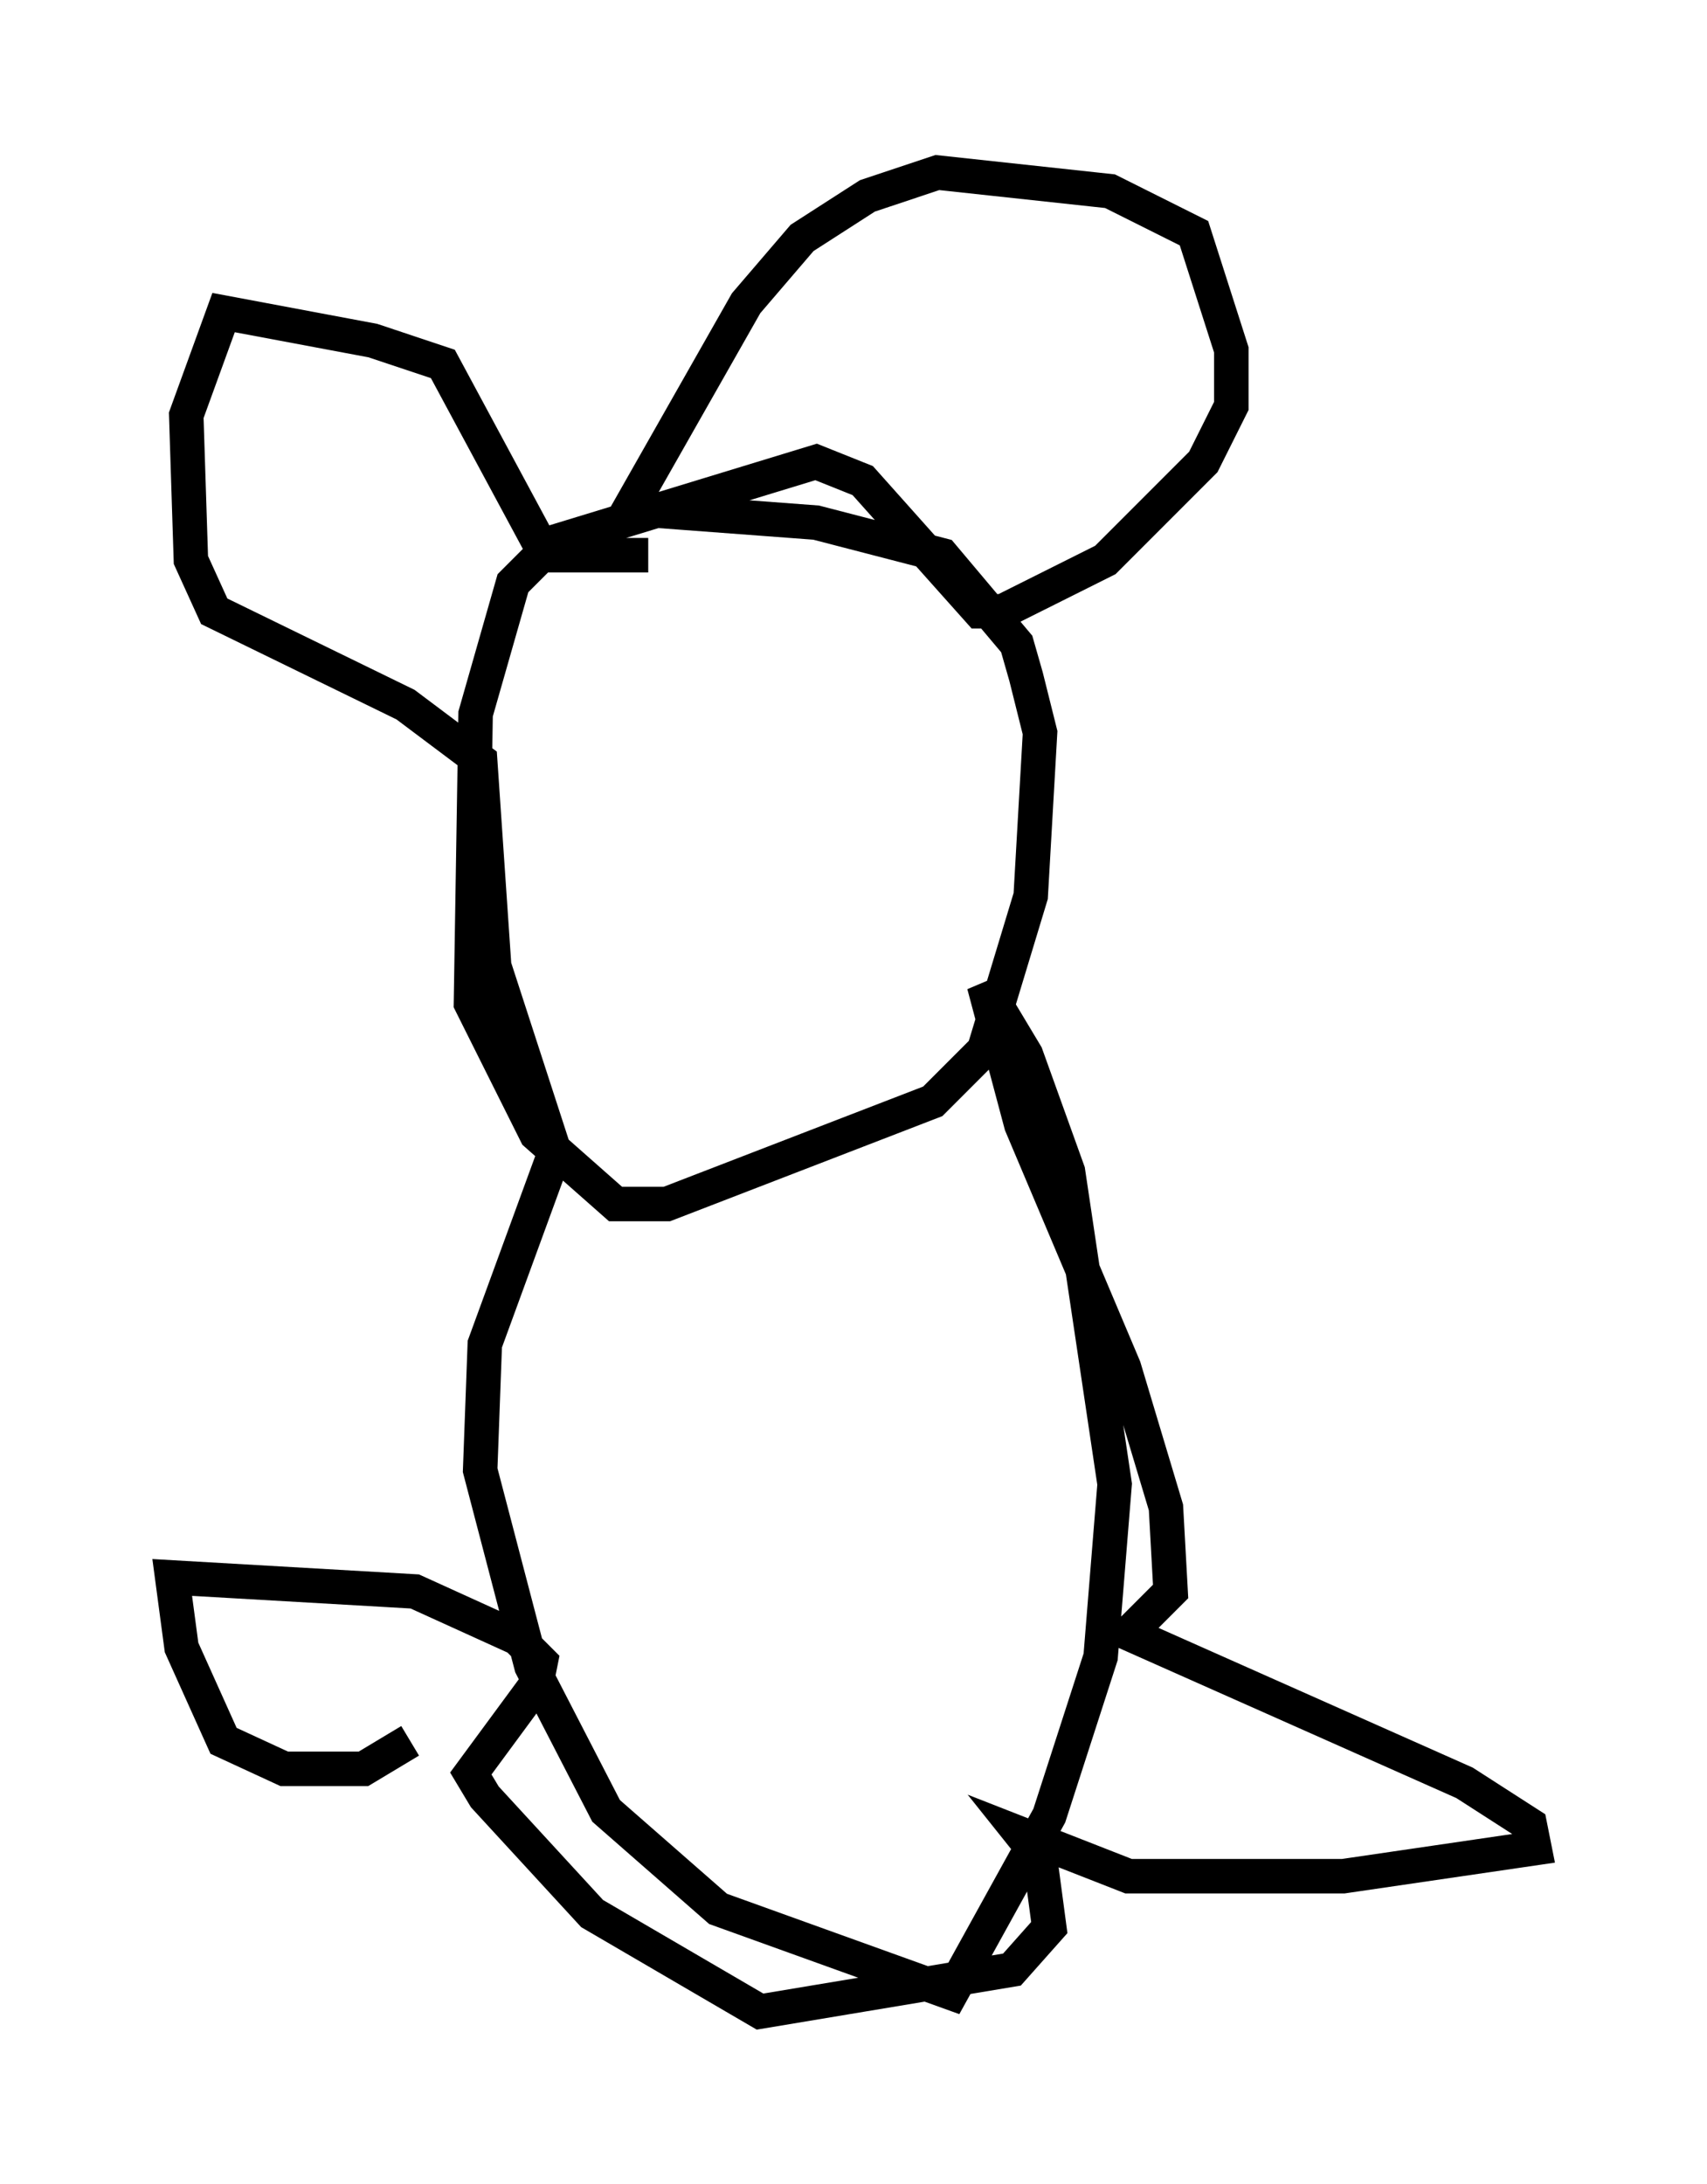 <?xml version="1.0" encoding="utf-8" ?>
<svg baseProfile="full" height="63.315" version="1.1" width="49.512" xmlns="http://www.w3.org/2000/svg" xmlns:ev="http://www.w3.org/2001/xml-events" xmlns:xlink="http://www.w3.org/1999/xlink"><defs /><rect fill="white" height="63.315" width="49.512" x="0" y="0" /><path d="M20.832, 16.773 m-2.03, -0.677 l-3.112, 0.0 -0.812, 0.812 l-1.083, 3.789 -0.135, 8.39 l1.894, 3.789 2.3, 2.03 l1.488, 0.0 7.713, -2.977 l1.488, -1.488 1.353, -4.465 l0.271, -4.736 -0.406, -1.624 l-0.271, -0.947 -2.165, -2.571 l-3.654, -0.947 -5.413, -0.406 l3.383, -5.954 1.624, -1.894 l1.894, -1.218 2.03, -0.677 l5.007, 0.541 2.436, 1.218 l1.083, 3.383 0.0, 1.624 l-0.812, 1.624 -2.842, 2.842 l-2.977, 1.488 -0.677, 0.0 l-3.383, -3.789 -1.353, -0.541 l-7.984, 2.436 -2.842, -5.277 l-2.03, -0.677 -4.33, -0.812 l-1.083, 2.977 0.135, 4.195 l0.677, 1.488 5.548, 2.706 l2.165, 1.624 0.406, 5.954 l1.759, 5.413 -2.03, 5.548 l-0.135, 3.654 1.488, 5.683 l2.165, 4.195 3.248, 2.842 l6.766, 2.436 2.842, -5.142 l1.488, -4.601 0.406, -5.007 l-1.353, -9.066 -1.218, -3.383 l-1.218, -2.03 1.083, 4.059 l2.977, 7.036 1.218, 4.059 l0.135, 2.436 -1.218, 1.218 l9.743, 4.33 1.894, 1.218 l0.135, 0.677 -5.548, 0.812 l-6.225, 0.0 -3.112, -1.218 l0.541, 0.677 0.271, 2.03 l-1.083, 1.218 -7.307, 1.218 l-4.871, -2.842 -3.112, -3.383 l-0.406, -0.677 1.894, -2.571 l0.135, -0.677 -0.677, -0.677 l-2.977, -1.353 -7.036, -0.406 l0.271, 2.03 1.218, 2.706 l1.759, 0.812 2.3, 0.0 l1.353, -0.812 " fill="none" stroke="black" stroke-width="1" /></svg>